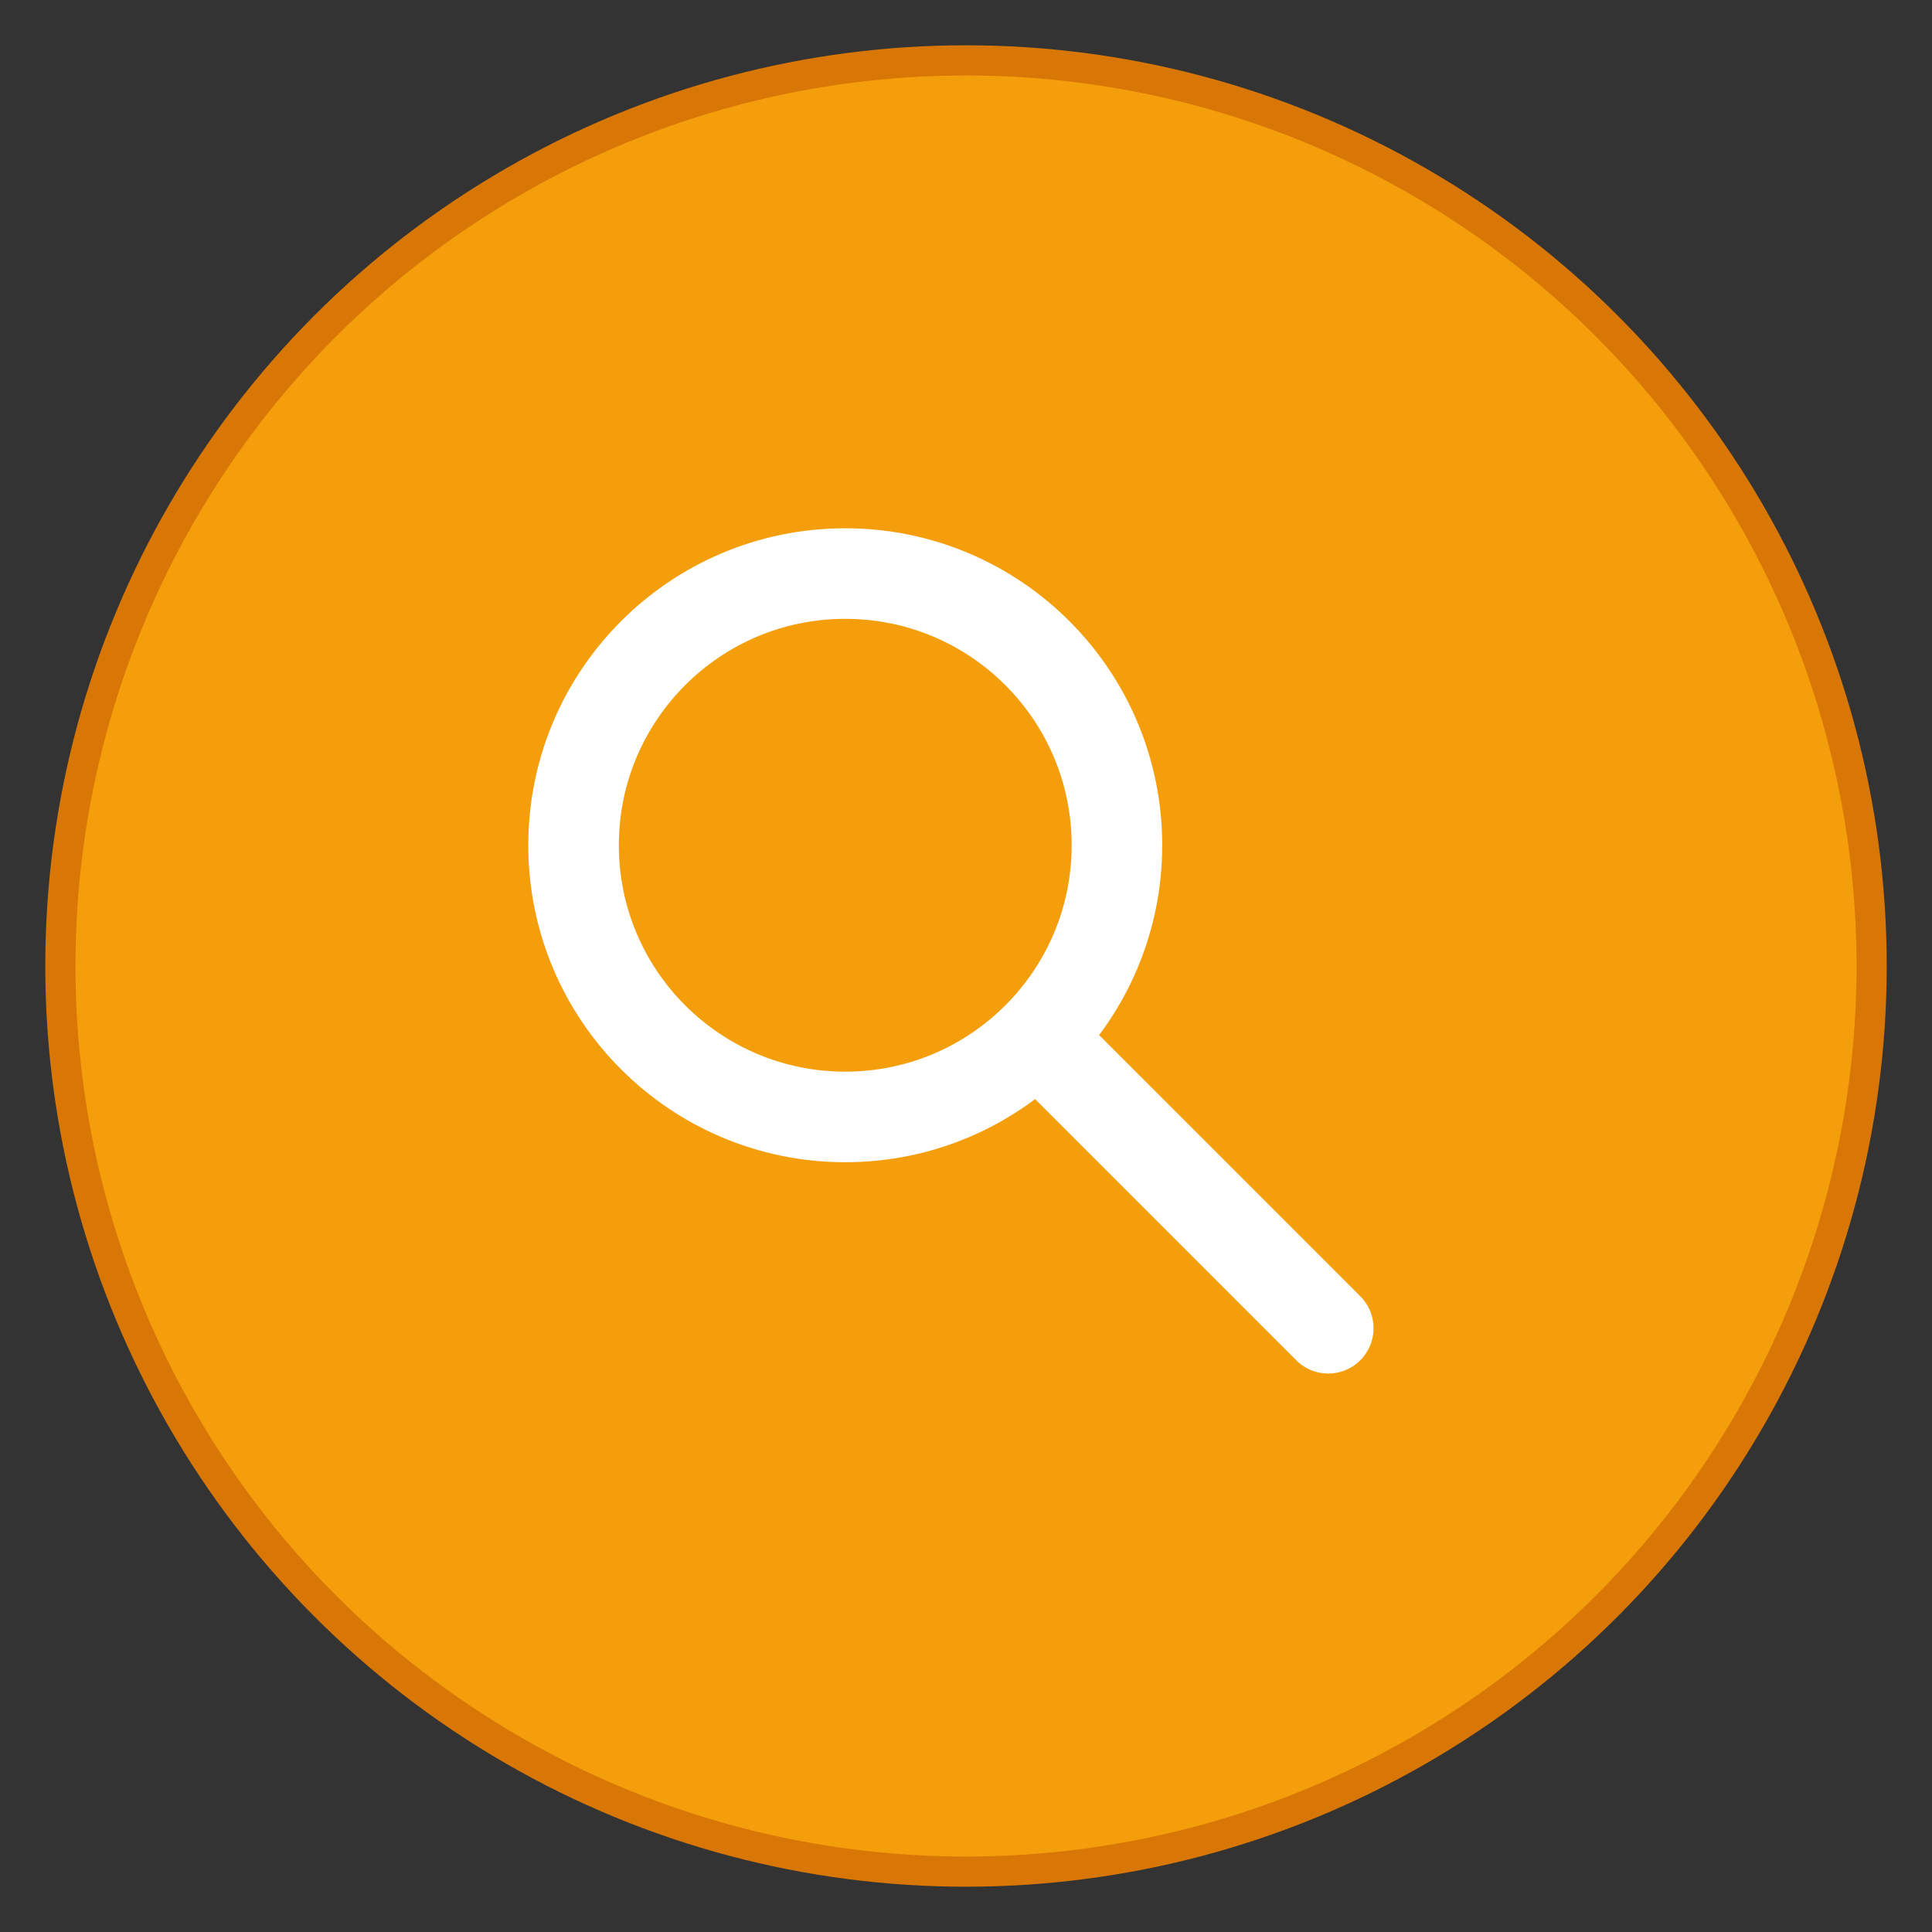 <svg xmlns="http://www.w3.org/2000/svg" width="128" height="128" viewBox="0 0 128 128">
  <rect x="0" y="0" width="128" height="128" fill="#333333" stroke="none"/>
  <!-- Background circle -->
  <circle cx="64" cy="64" r="60" fill="#f59e0b" stroke="#d97706" stroke-width="2"/>
  
  <!-- Magnifying glass -->
  <g transform="translate(32, 32)">
    <!-- Lens -->
    <circle cx="24" cy="24" r="18" fill="none" stroke="white" stroke-width="6"/>
    <!-- Handle -->
    <line x1="37" y1="37" x2="56" y2="56" stroke="white" stroke-width="6" stroke-linecap="round"/>
  </g>
</svg>
